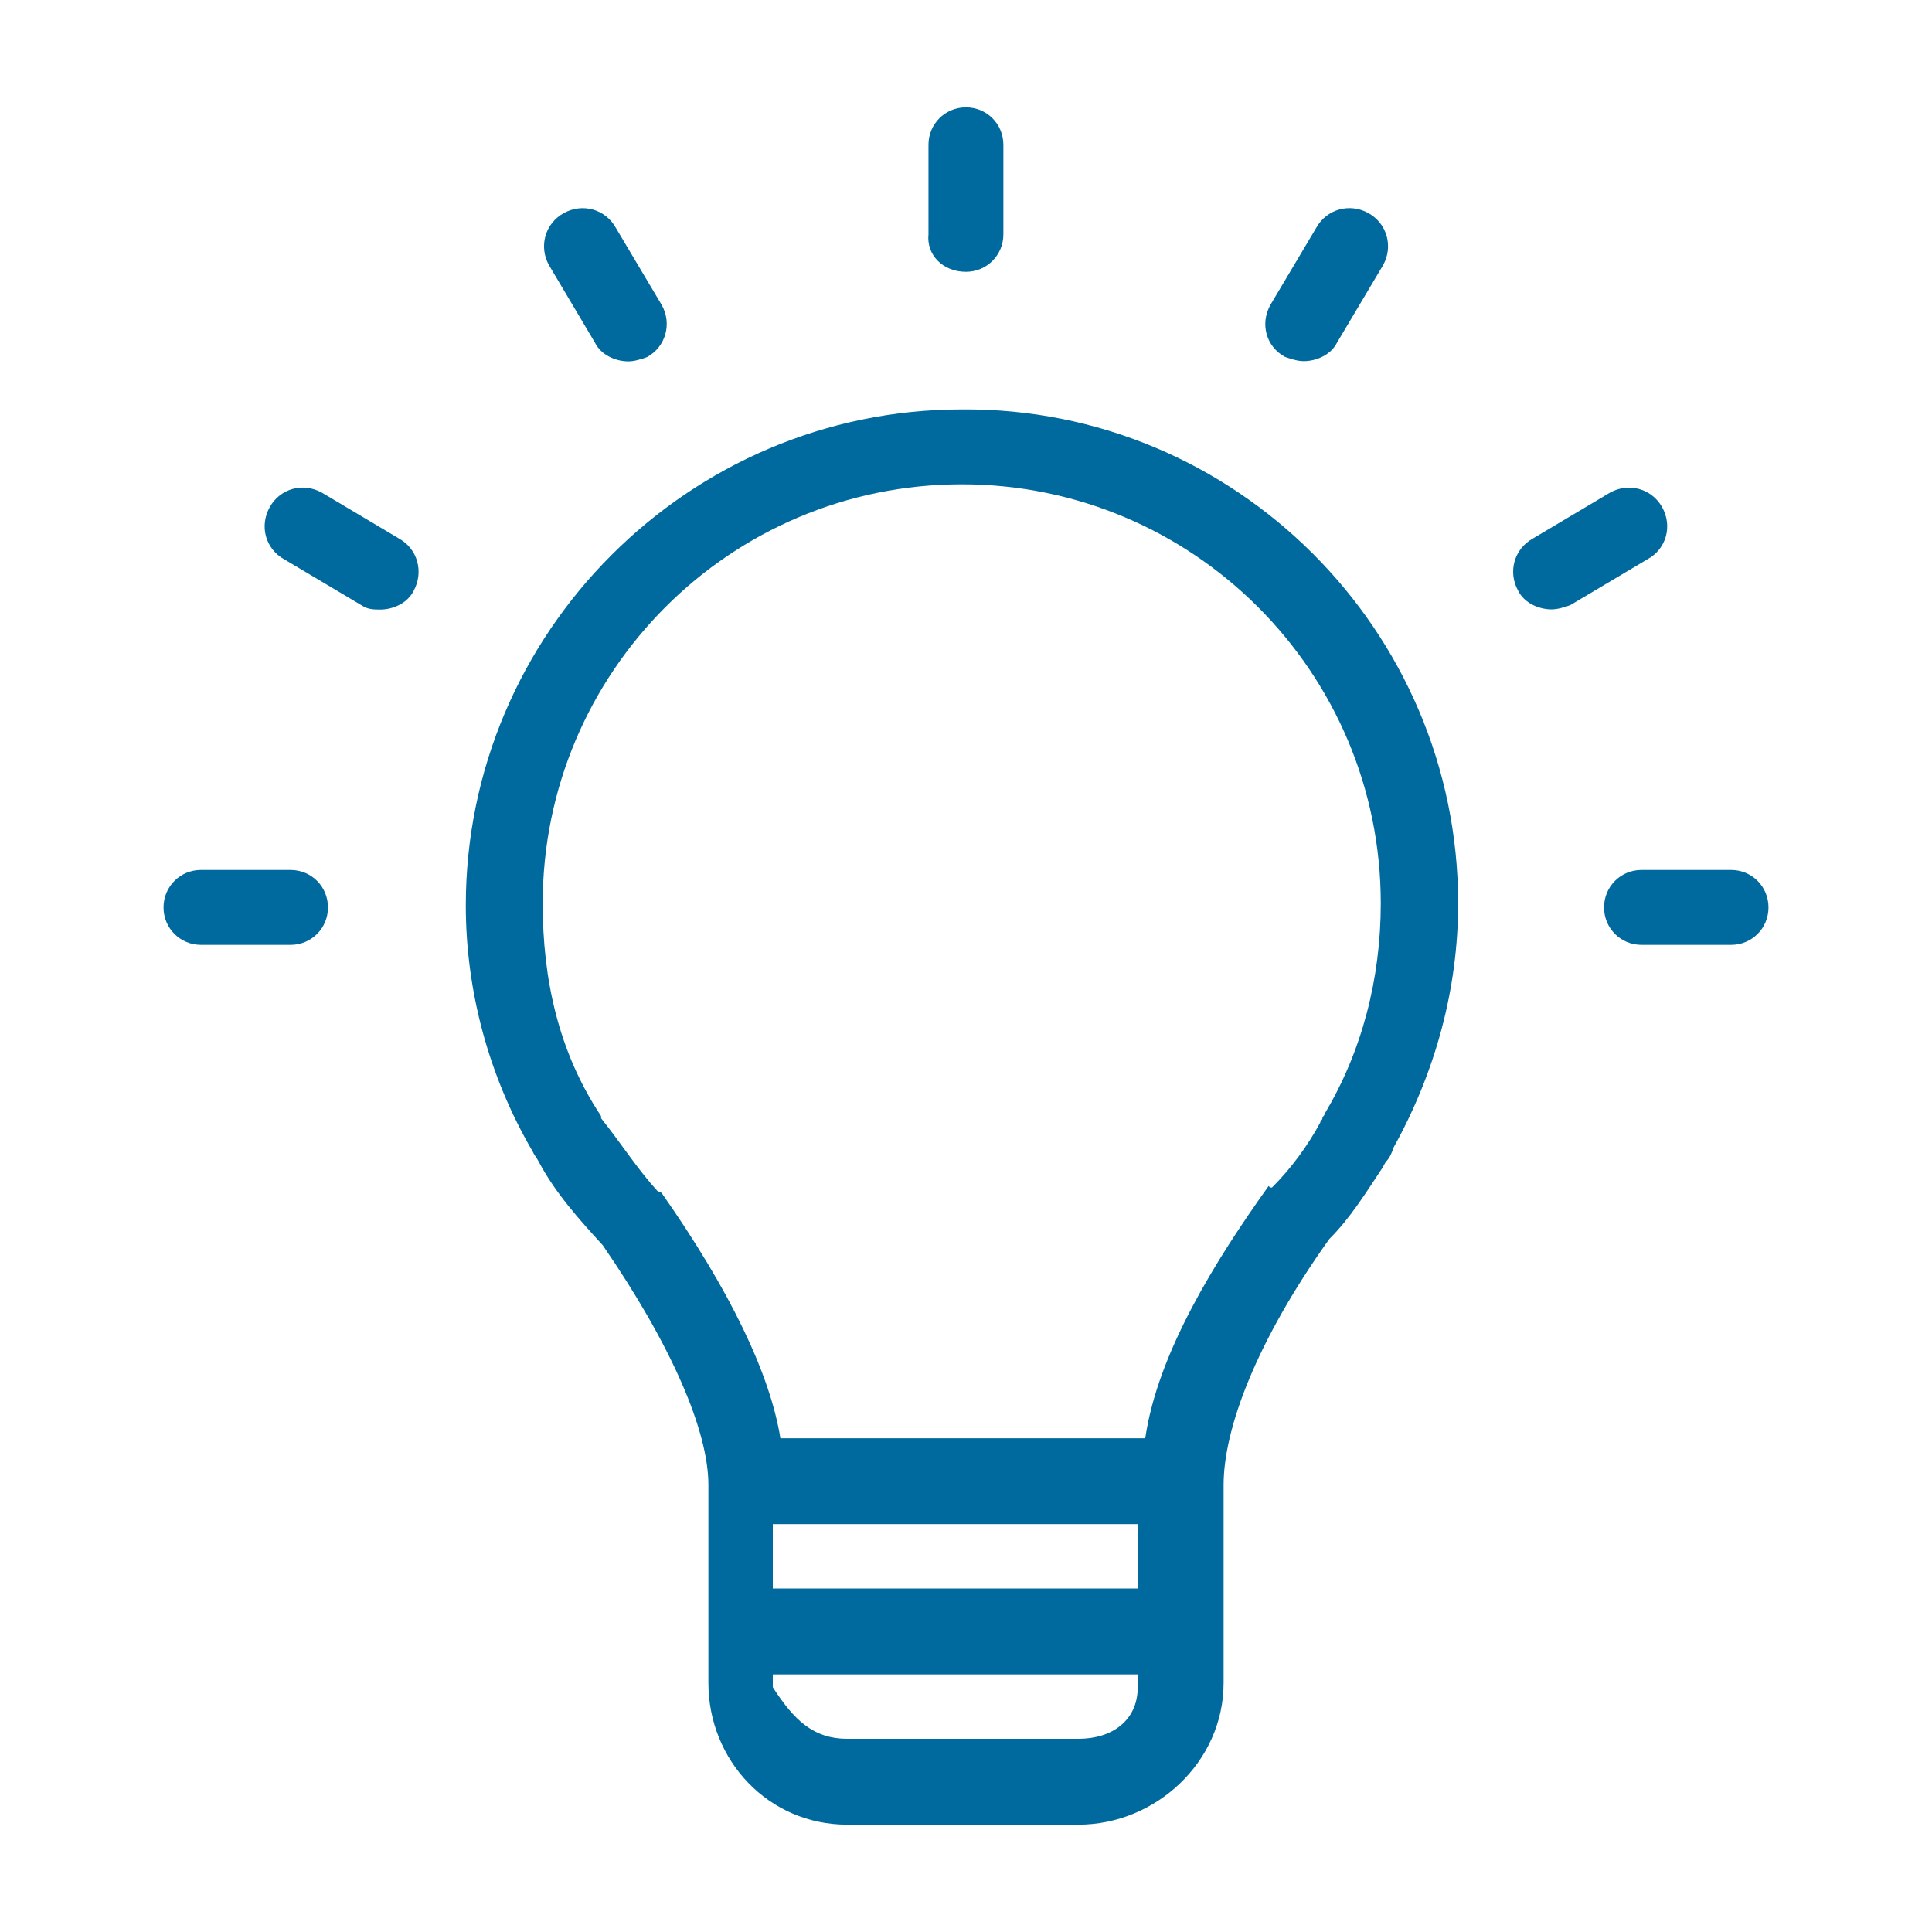 <?xml version="1.0" encoding="utf-8"?>
<!-- Generator: Adobe Illustrator 16.0.0, SVG Export Plug-In . SVG Version: 6.00 Build 0)  -->
<!DOCTYPE svg PUBLIC "-//W3C//DTD SVG 1.1//EN" "http://www.w3.org/Graphics/SVG/1.1/DTD/svg11.dtd">
<svg version="1.1" id="Layer_1" xmlns="http://www.w3.org/2000/svg" xmlns:xlink="http://www.w3.org/1999/xlink" x="0px" y="0px"
	 width="90px" height="90px" viewBox="0 0 90 90" enable-background="new 0 0 90 90" xml:space="preserve">
<path fill="#00699D" d="M18.588,25.088l-3.597-2.141c-0.872-0.484-1.942-0.197-2.429,0.684c-0.484,0.873-0.197,1.941,0.685,2.427
	l3.596,2.139c0.288,0.198,0.583,0.198,0.873,0.198c0.584,0,1.257-0.287,1.554-0.872C19.748,26.643,19.459,25.572,18.588,25.088"/>
<path fill="#00699D" d="M77.431,23.631c-0.486-0.872-1.557-1.168-2.429-0.684l-3.597,2.141c-0.872,0.484-1.169,1.555-0.685,2.427
	c0.29,0.585,0.971,0.872,1.558,0.872c0.286,0,0.584-0.098,0.871-0.197l3.597-2.139C77.628,25.572,77.916,24.503,77.431,23.631"/>
<path fill="#00699D" d="M80.641,40.526h-4.173c-0.971,0-1.745,0.775-1.745,1.746c0,0.97,0.774,1.744,1.745,1.744h4.173
	c0.97,0,1.742-0.774,1.742-1.744C82.383,41.3,81.61,40.526,80.641,40.526"/>
<path fill="#00699D" d="M13.534,40.526h-4.17c-0.971,0-1.746,0.775-1.746,1.746c0,0.97,0.775,1.744,1.746,1.744h4.17
	c0.972,0,1.744-0.774,1.744-1.744C15.278,41.3,14.506,40.526,13.534,40.526"/>
<path fill="#00699D" d="M44.997,12.661c0.97,0,1.744-0.773,1.744-1.745V6.744C46.741,5.773,45.967,5,44.997,5
	c-0.972,0-1.745,0.773-1.745,1.744v4.172C43.154,11.879,43.926,12.661,44.997,12.661"/>
<path fill="#00699D" d="M27.715,15.961c0.287,0.585,0.971,0.873,1.555,0.873c0.289,0,0.585-0.099,0.872-0.198
	c0.874-0.486,1.17-1.555,0.685-2.427l-2.14-3.597c-0.486-0.872-1.557-1.168-2.428-0.682c-0.872,0.484-1.169,1.555-0.683,2.427
	L27.715,15.961z"/>
<path fill="#00699D" d="M59.177,14.208l2.139-3.597c0.486-0.872,1.558-1.168,2.43-0.684c0.872,0.486,1.168,1.556,0.682,2.428
	l-2.139,3.597c-0.29,0.585-0.973,0.872-1.557,0.872c-0.287,0-0.583-0.1-0.871-0.198C58.979,16.149,58.691,15.089,59.177,14.208"/>
<path fill="#00699D" d="M44.808,19.072c-12.715,0-23.109,10.386-23.109,23.109c0,3.975,1.07,7.957,3.111,11.455
	c0.089,0.198,0.189,0.289,0.289,0.486c0.772,1.457,1.91,2.717,2.979,3.885C31.279,62.664,33,66.649,33,69.174v9.225
	C33,81.989,35.78,85,39.467,85h10.771C53.827,85,57,82.086,57,78.399v-8.352c0-0.286,0-0.576,0-0.772v-0.1
	c0-2.618,1.526-6.698,4.924-11.456c0.971-0.969,1.688-2.13,2.463-3.298l0.164-0.289c0.19-0.197,0.272-0.395,0.371-0.683
	c1.941-3.499,3.004-7.383,3.004-11.366C67.925,29.358,57.522,18.973,44.808,19.072z M53,78.597C53,80.154,51.794,81,50.248,81
	H39.467C37.911,81,37,80.154,36,78.597V78h17V78.597z M53,74H36v-3h17V74z M61.702,51.892c0,0.099-0.099,0.099-0.099,0.198
	c0,0.097-0.098,0.097-0.098,0.197c-0.576,1.071-1.357,2.14-2.23,3.011c-0.099,0.1-0.198-0.12-0.198-0.021
	C56.65,58.678,53.935,63,53.35,67H36.354c-0.485-3-2.336-6.866-5.538-11.435l-0.193-0.087C29.652,54.407,29,53.349,28,52.091v-0.1
	c-2-3.011-2.719-6.41-2.719-9.909c0-10.78,8.739-19.521,19.52-19.521c10.78,0,19.521,8.741,19.521,19.521
	C64.322,45.58,63.447,48.979,61.702,51.892z"/>
</svg>
